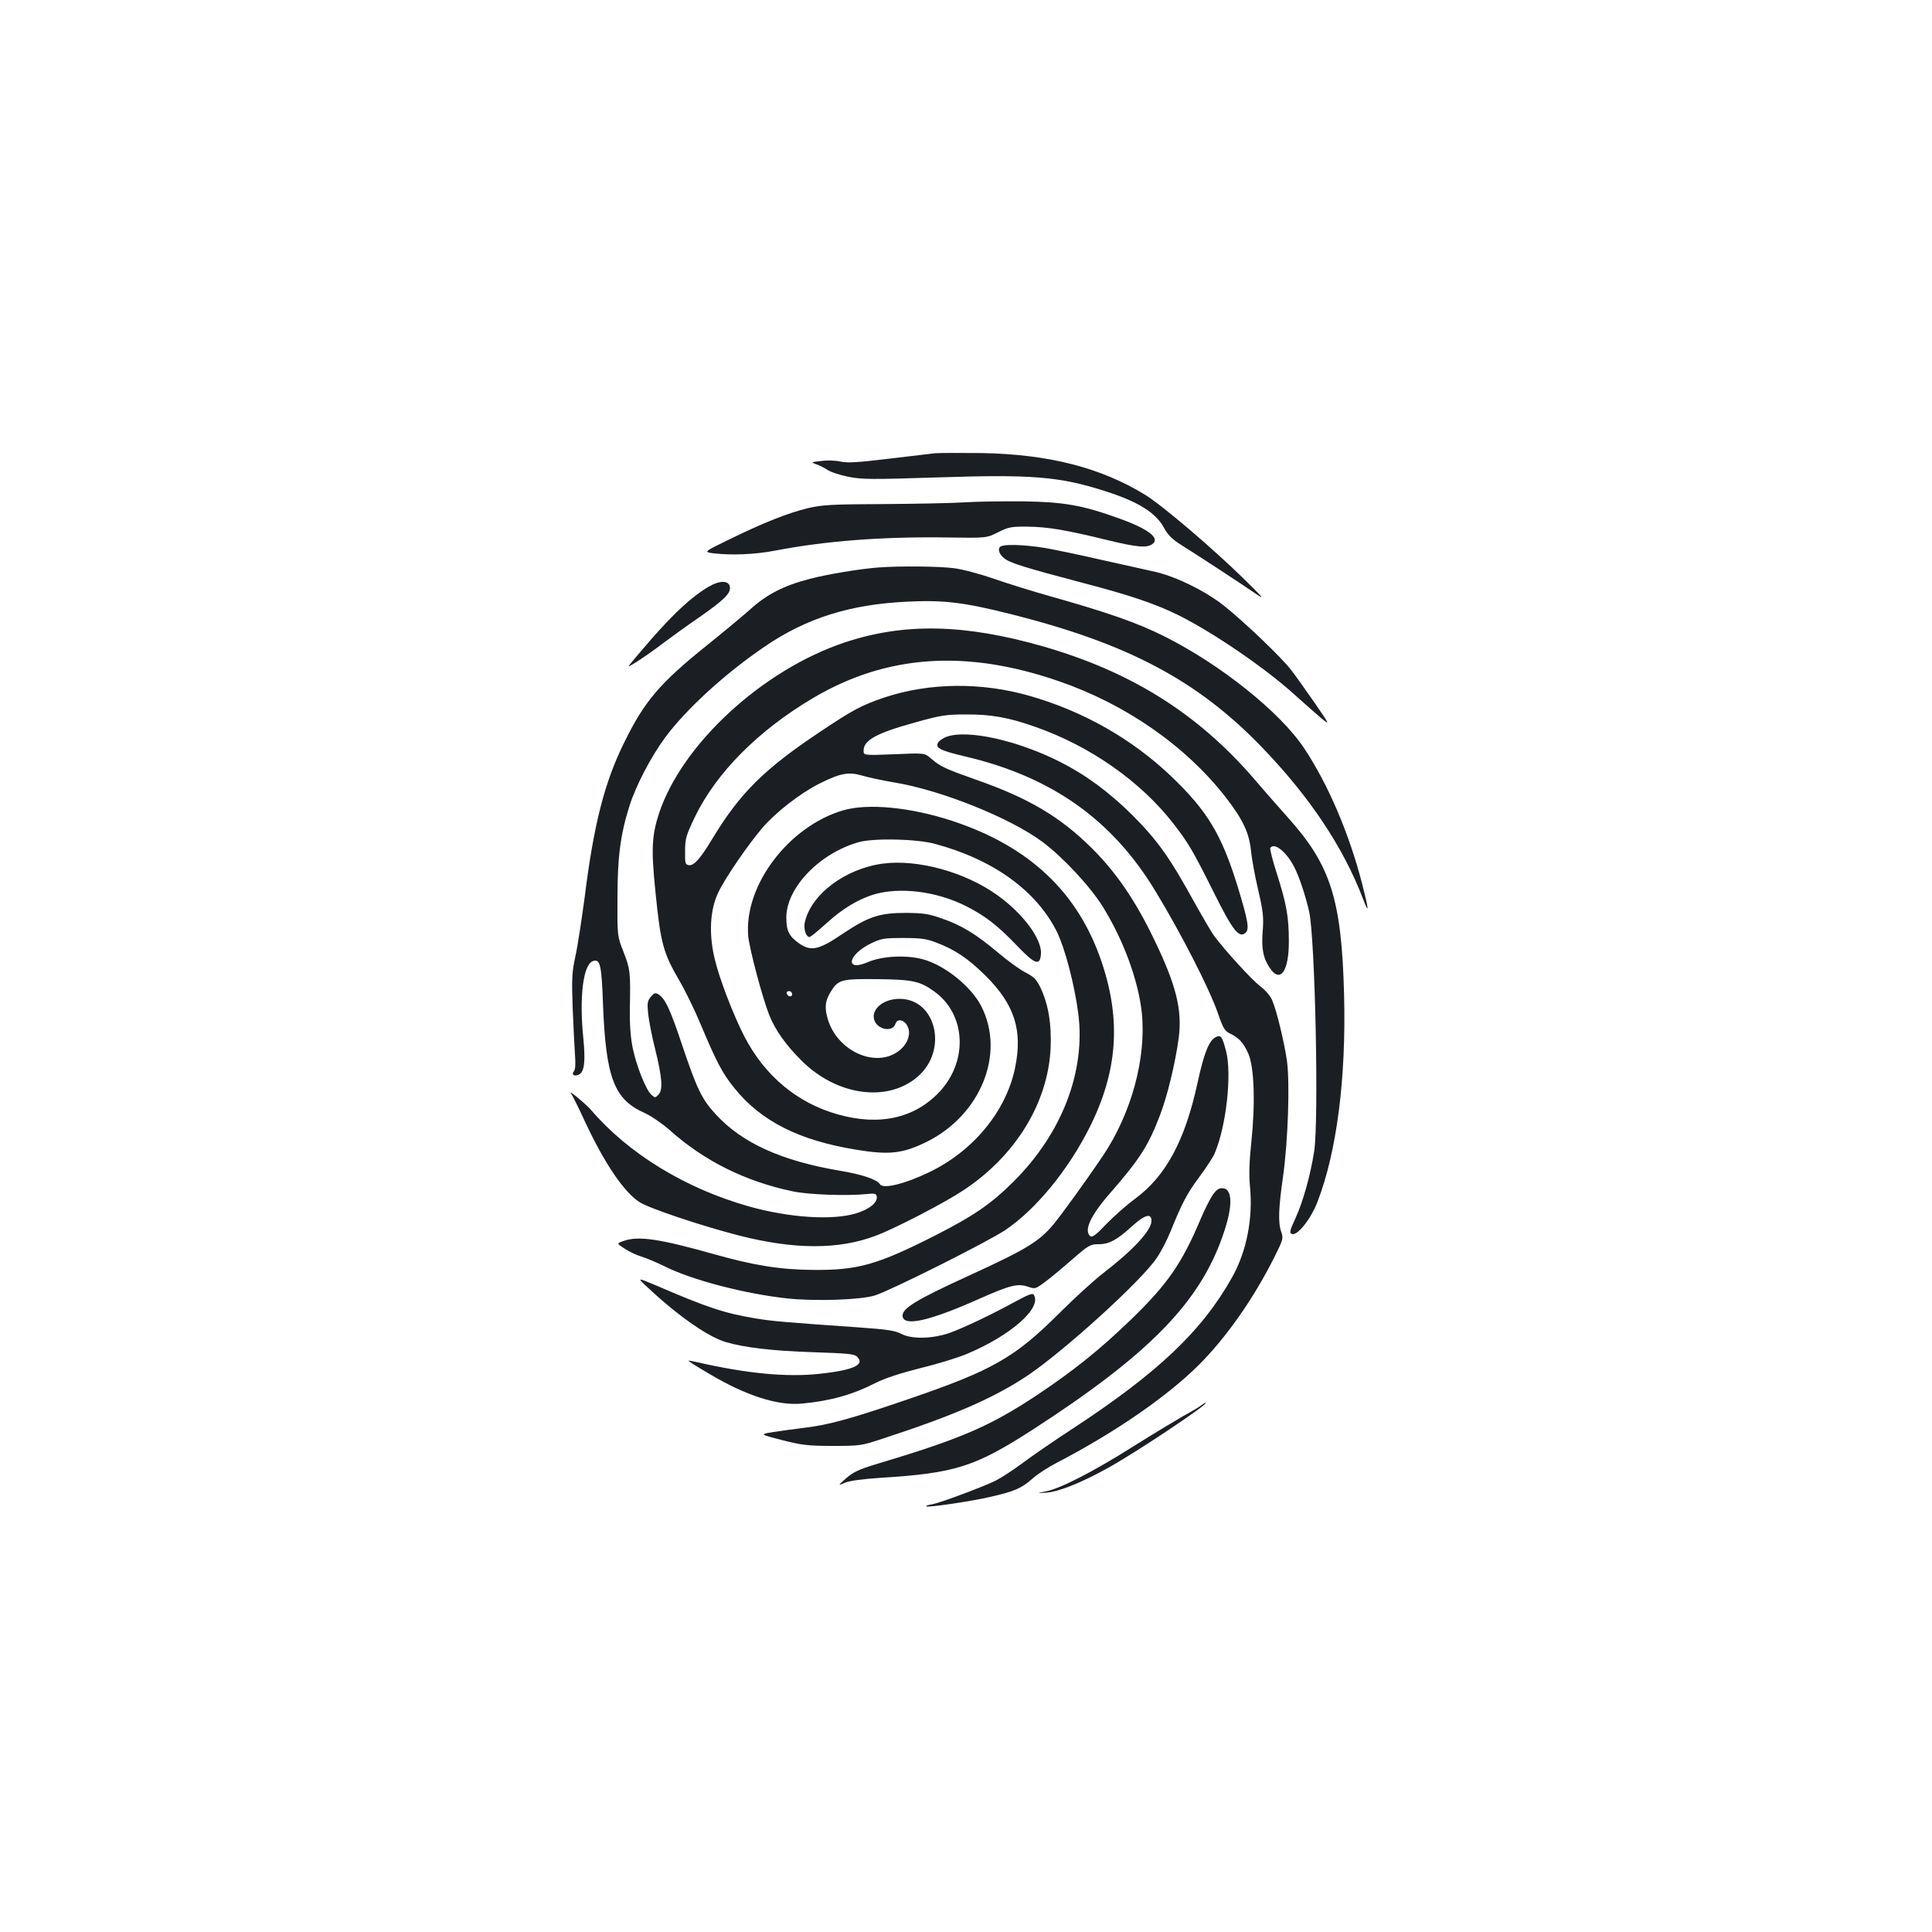 <?xml version="1.0" standalone="no"?>
<!DOCTYPE svg PUBLIC "-//W3C//DTD SVG 20010904//EN"
 "http://www.w3.org/TR/2001/REC-SVG-20010904/DTD/svg10.dtd">
<svg version="1.0" xmlns="http://www.w3.org/2000/svg"
 width="1000pt" height="1000pt" viewBox="0 0 1000 1000"
 preserveAspectRatio="xMidYMid meet">
<g transform="translate(0,1000) scale(0.1,-0.1)"
fill="#1b1f23" stroke="none">
<path d="M4840 7654 c-25 -3 -135 -16 -245 -29 -158 -19 -209 -22 -245 -14
-25 6 -69 7 -100 3 -53 -6 -54 -7 -25 -17 17 -5 42 -19 58 -29 15 -11 64 -27
109 -36 72 -14 120 -14 462 -3 488 16 628 5 866 -71 170 -54 263 -112 305
-190 21 -39 43 -60 94 -92 77 -48 290 -187 376 -246 54 -37 49 -30 -60 77
-164 160 -420 378 -508 432 -230 141 -500 210 -847 216 -107 1 -215 1 -240 -1z"/>
<path d="M4995 7400 c-60 -4 -249 -8 -420 -9 -270 -1 -320 -4 -392 -21 -104
-25 -228 -74 -404 -160 -138 -67 -138 -67 -86 -74 96 -11 215 -6 319 14 264
51 560 73 894 68 200 -3 200 -3 260 27 54 27 67 30 154 29 104 -1 202 -18 414
-70 152 -37 202 -41 231 -20 41 30 -20 78 -171 132 -190 69 -287 86 -499 89
-104 1 -239 -1 -300 -5z"/>
<path d="M5183 7173 c-22 -8 -14 -40 14 -62 30 -25 108 -49 400 -126 254 -66
388 -112 506 -171 180 -90 447 -273 597 -409 49 -44 110 -98 136 -120 49 -40
49 -40 -30 75 -44 63 -99 141 -123 172 -48 63 -241 248 -348 333 -94 75 -249
151 -355 175 -353 79 -428 96 -530 116 -105 22 -237 30 -267 17z"/>
<path d="M4550 7063 c-97 -7 -266 -35 -358 -59 -135 -35 -223 -80 -310 -159
-41 -36 -139 -118 -219 -182 -247 -198 -327 -291 -433 -508 -101 -204 -157
-423 -204 -801 -15 -110 -35 -245 -47 -300 -19 -87 -20 -119 -15 -269 4 -93 9
-203 12 -243 4 -48 2 -77 -5 -86 -16 -19 3 -30 27 -17 27 15 33 68 21 190 -21
208 -1 377 49 396 38 14 46 -16 53 -222 15 -381 57 -493 214 -563 34 -15 92
-55 131 -89 176 -158 389 -265 635 -317 83 -18 288 -25 389 -14 37 4 45 2 48
-13 6 -30 -37 -66 -106 -87 -122 -38 -348 -23 -557 36 -328 93 -621 272 -816
499 -28 32 -122 110 -103 85 6 -8 40 -76 74 -150 100 -213 200 -361 280 -412
51 -33 321 -123 515 -173 286 -73 516 -74 708 -1 99 37 354 169 455 236 269
178 437 452 450 736 5 125 -11 222 -52 311 -21 43 -33 56 -77 79 -29 14 -93
61 -143 103 -114 96 -189 142 -291 177 -67 24 -97 28 -185 29 -137 0 -195 -19
-328 -108 -125 -85 -165 -93 -227 -49 -51 36 -65 64 -65 133 0 154 172 333
375 390 78 22 301 17 395 -9 301 -81 523 -241 630 -454 41 -83 91 -270 111
-423 39 -301 -84 -621 -335 -871 -117 -116 -204 -176 -406 -279 -300 -152
-400 -180 -630 -178 -171 1 -308 23 -520 83 -278 78 -385 94 -462 67 -37 -13
-37 -13 5 -40 23 -15 62 -34 87 -41 26 -8 78 -30 117 -49 141 -72 423 -145
641 -168 146 -15 379 -7 451 16 82 26 579 275 674 338 157 105 326 311 437
532 144 288 164 552 63 853 -121 362 -374 601 -774 733 -216 71 -436 92 -564
55 -284 -83 -516 -391 -492 -653 7 -69 75 -324 109 -408 31 -77 85 -153 164
-232 183 -185 449 -222 606 -84 156 137 93 401 -96 401 -82 0 -145 -51 -132
-106 14 -53 96 -70 111 -23 9 29 47 21 63 -14 18 -37 1 -87 -39 -121 -118
-100 -325 -11 -375 161 -17 59 -13 93 16 140 38 62 54 67 239 65 185 -2 222
-10 297 -64 163 -117 176 -357 29 -517 -128 -138 -311 -180 -525 -120 -211 58
-381 199 -487 404 -58 113 -130 300 -154 403 -31 129 -24 254 19 343 35 74
155 249 229 335 70 81 195 178 294 228 108 54 150 62 220 42 30 -9 108 -26
174 -37 242 -41 594 -183 760 -306 106 -79 247 -230 313 -336 107 -172 184
-382 202 -549 24 -235 -54 -522 -203 -743 -78 -116 -211 -300 -254 -352 -75
-90 -144 -131 -432 -263 -282 -129 -355 -173 -349 -214 8 -53 140 -23 398 92
158 70 197 80 251 62 37 -13 39 -12 91 27 30 22 93 75 141 117 83 72 90 76
135 76 52 0 93 22 168 90 69 63 104 73 104 31 0 -49 -93 -150 -250 -271 -47
-36 -150 -130 -230 -210 -228 -227 -344 -293 -770 -439 -306 -105 -420 -136
-545 -151 -49 -6 -122 -16 -162 -22 -72 -12 -72 -12 45 -42 103 -26 134 -30
262 -30 140 0 149 1 257 37 371 121 575 210 750 326 193 130 593 493 671 611
22 32 54 94 71 137 60 148 86 197 150 283 35 47 70 101 78 120 60 140 90 410
59 530 -20 76 -27 86 -55 71 -34 -19 -59 -82 -92 -233 -65 -301 -164 -485
-324 -603 -43 -31 -109 -90 -148 -130 -54 -57 -74 -72 -84 -63 -34 28 1 106
101 220 155 178 200 248 259 403 38 97 81 274 98 403 19 145 -13 275 -131 517
-93 193 -192 338 -315 461 -165 165 -330 263 -605 359 -156 55 -182 67 -230
108 -34 30 -34 30 -192 23 -158 -6 -158 -6 -158 19 0 54 68 91 268 146 132 37
159 41 262 41 129 1 223 -16 358 -64 284 -99 547 -283 717 -503 78 -101 99
-137 210 -359 95 -191 128 -233 161 -205 22 18 15 61 -41 244 -83 267 -156
388 -342 566 -202 193 -454 337 -733 417 -251 72 -519 69 -752 -8 -118 -40
-162 -63 -338 -181 -286 -191 -412 -316 -555 -554 -61 -100 -93 -137 -120
-133 -18 3 -20 10 -19 73 0 63 5 81 50 175 111 230 328 449 614 618 380 224
791 252 1271 86 346 -119 656 -335 862 -599 90 -116 123 -186 132 -278 4 -40
20 -130 37 -202 26 -112 29 -141 24 -212 -8 -92 2 -142 37 -194 54 -80 99 -16
98 141 0 124 -12 191 -62 348 -22 68 -37 128 -34 133 20 31 84 -20 124 -99 26
-50 58 -147 77 -230 31 -138 51 -1080 26 -1242 -20 -126 -57 -258 -96 -344
-31 -67 -33 -78 -19 -83 28 -11 98 77 133 168 99 258 148 637 137 1069 -13
496 -69 672 -293 921 -32 36 -111 125 -174 199 -292 338 -636 553 -1090 684
-408 117 -720 123 -1027 21 -426 -142 -843 -526 -962 -885 -37 -114 -41 -185
-19 -400 27 -272 40 -321 124 -465 29 -49 80 -153 112 -230 81 -193 112 -252
174 -328 137 -170 334 -270 631 -318 170 -28 238 -20 362 40 281 139 410 457
284 703 -52 102 -190 213 -303 243 -86 23 -210 17 -284 -15 -120 -52 -106 37
16 97 52 25 67 28 167 28 89 0 121 -4 169 -23 97 -36 166 -82 257 -172 151
-150 193 -283 153 -477 -46 -225 -218 -433 -448 -542 -125 -60 -235 -86 -251
-61 -15 25 -92 51 -206 70 -302 51 -507 143 -643 291 -73 78 -99 133 -176 362
-62 186 -88 240 -123 261 -15 9 -22 6 -39 -14 -17 -21 -19 -33 -13 -89 4 -36
20 -119 37 -185 36 -146 40 -208 16 -232 -16 -17 -18 -17 -37 0 -28 26 -76
146 -96 241 -11 54 -16 119 -15 200 4 194 2 208 -32 296 -33 84 -33 84 -32
279 0 212 15 329 61 475 33 107 113 259 186 358 110 148 310 331 516 471 217
148 445 219 742 232 183 9 289 -4 524 -63 609 -152 971 -343 1305 -689 249
-258 423 -519 526 -789 31 -82 30 -58 -6 82 -67 259 -175 512 -299 699 -123
186 -433 435 -726 581 -135 68 -291 123 -590 207 -88 25 -218 65 -290 90 -71
25 -165 50 -208 55 -72 10 -280 12 -387 4z m-450 -2209 c0 -17 -22 -14 -28 4
-2 7 3 12 12 12 9 0 16 -7 16 -16z"/>
<path d="M3671 6965 c-85 -49 -175 -131 -297 -270 -67 -77 -121 -141 -120
-143 5 -4 104 62 181 121 39 29 120 88 180 129 131 91 168 127 163 159 -4 35
-51 36 -107 4z"/>
<path d="M4901 6187 c-19 -7 -39 -20 -45 -30 -17 -28 11 -42 138 -72 449 -105
763 -327 988 -700 134 -221 279 -505 322 -630 26 -76 36 -92 61 -104 46 -21
71 -48 96 -104 31 -70 37 -257 16 -457 -11 -104 -13 -170 -7 -234 16 -163 -18
-334 -92 -466 -155 -278 -385 -496 -828 -786 -91 -59 -205 -138 -255 -175 -49
-37 -113 -78 -140 -92 -67 -33 -284 -114 -329 -123 -21 -3 -35 -8 -32 -11 7
-7 233 26 331 49 124 28 163 45 217 93 26 24 85 62 130 85 300 156 569 342
733 505 145 145 288 350 396 568 40 80 42 89 31 120 -17 47 -15 120 9 287 26
186 36 488 20 601 -14 96 -53 258 -76 311 -8 21 -35 53 -62 73 -43 33 -178
180 -238 260 -13 17 -60 98 -106 180 -123 224 -188 316 -318 446 -120 119
-242 209 -375 276 -220 111 -477 168 -585 130z"/>
<path d="M4570 5530 c-196 -26 -374 -160 -405 -307 -6 -32 7 -73 25 -73 5 0
47 34 92 75 89 81 187 136 276 154 133 27 302 1 440 -68 100 -50 167 -102 268
-208 91 -95 117 -104 122 -41 6 76 -92 209 -225 304 -166 120 -414 188 -593
164z"/>
<path d="M6275 3812 c-14 -21 -40 -74 -59 -118 -98 -233 -172 -340 -362 -524
-157 -152 -294 -262 -479 -386 -251 -167 -400 -231 -845 -364 -83 -25 -114
-40 -150 -71 -45 -40 -45 -40 -5 -23 25 10 92 19 185 25 385 24 487 57 785
249 601 389 863 656 984 1004 54 153 52 246 -4 246 -18 0 -32 -11 -50 -38z"/>
<path d="M3360 3329 c155 -144 304 -247 395 -275 97 -29 242 -46 453 -53 182
-6 215 -9 229 -24 41 -41 -20 -69 -196 -88 -170 -18 -373 1 -636 61 -21 5 -40
8 -42 7 -1 -2 48 -33 110 -69 188 -112 354 -165 477 -153 148 14 260 45 380
106 49 25 129 51 235 78 88 21 198 55 244 75 226 96 385 237 342 304 -6 10
-27 2 -92 -33 -131 -72 -278 -141 -349 -166 -89 -29 -191 -31 -245 -3 -33 17
-73 23 -215 33 -385 27 -449 32 -540 47 -161 27 -249 56 -520 173 -95 40 -95
40 -30 -20z"/>
<path d="M6215 2724 c-11 -8 -51 -32 -90 -53 -38 -22 -153 -91 -255 -155 -207
-131 -380 -220 -455 -235 -50 -10 -50 -10 0 -7 63 4 179 50 318 127 144 79
532 338 507 338 -3 0 -14 -6 -25 -15z"/>
</g>
</svg>
